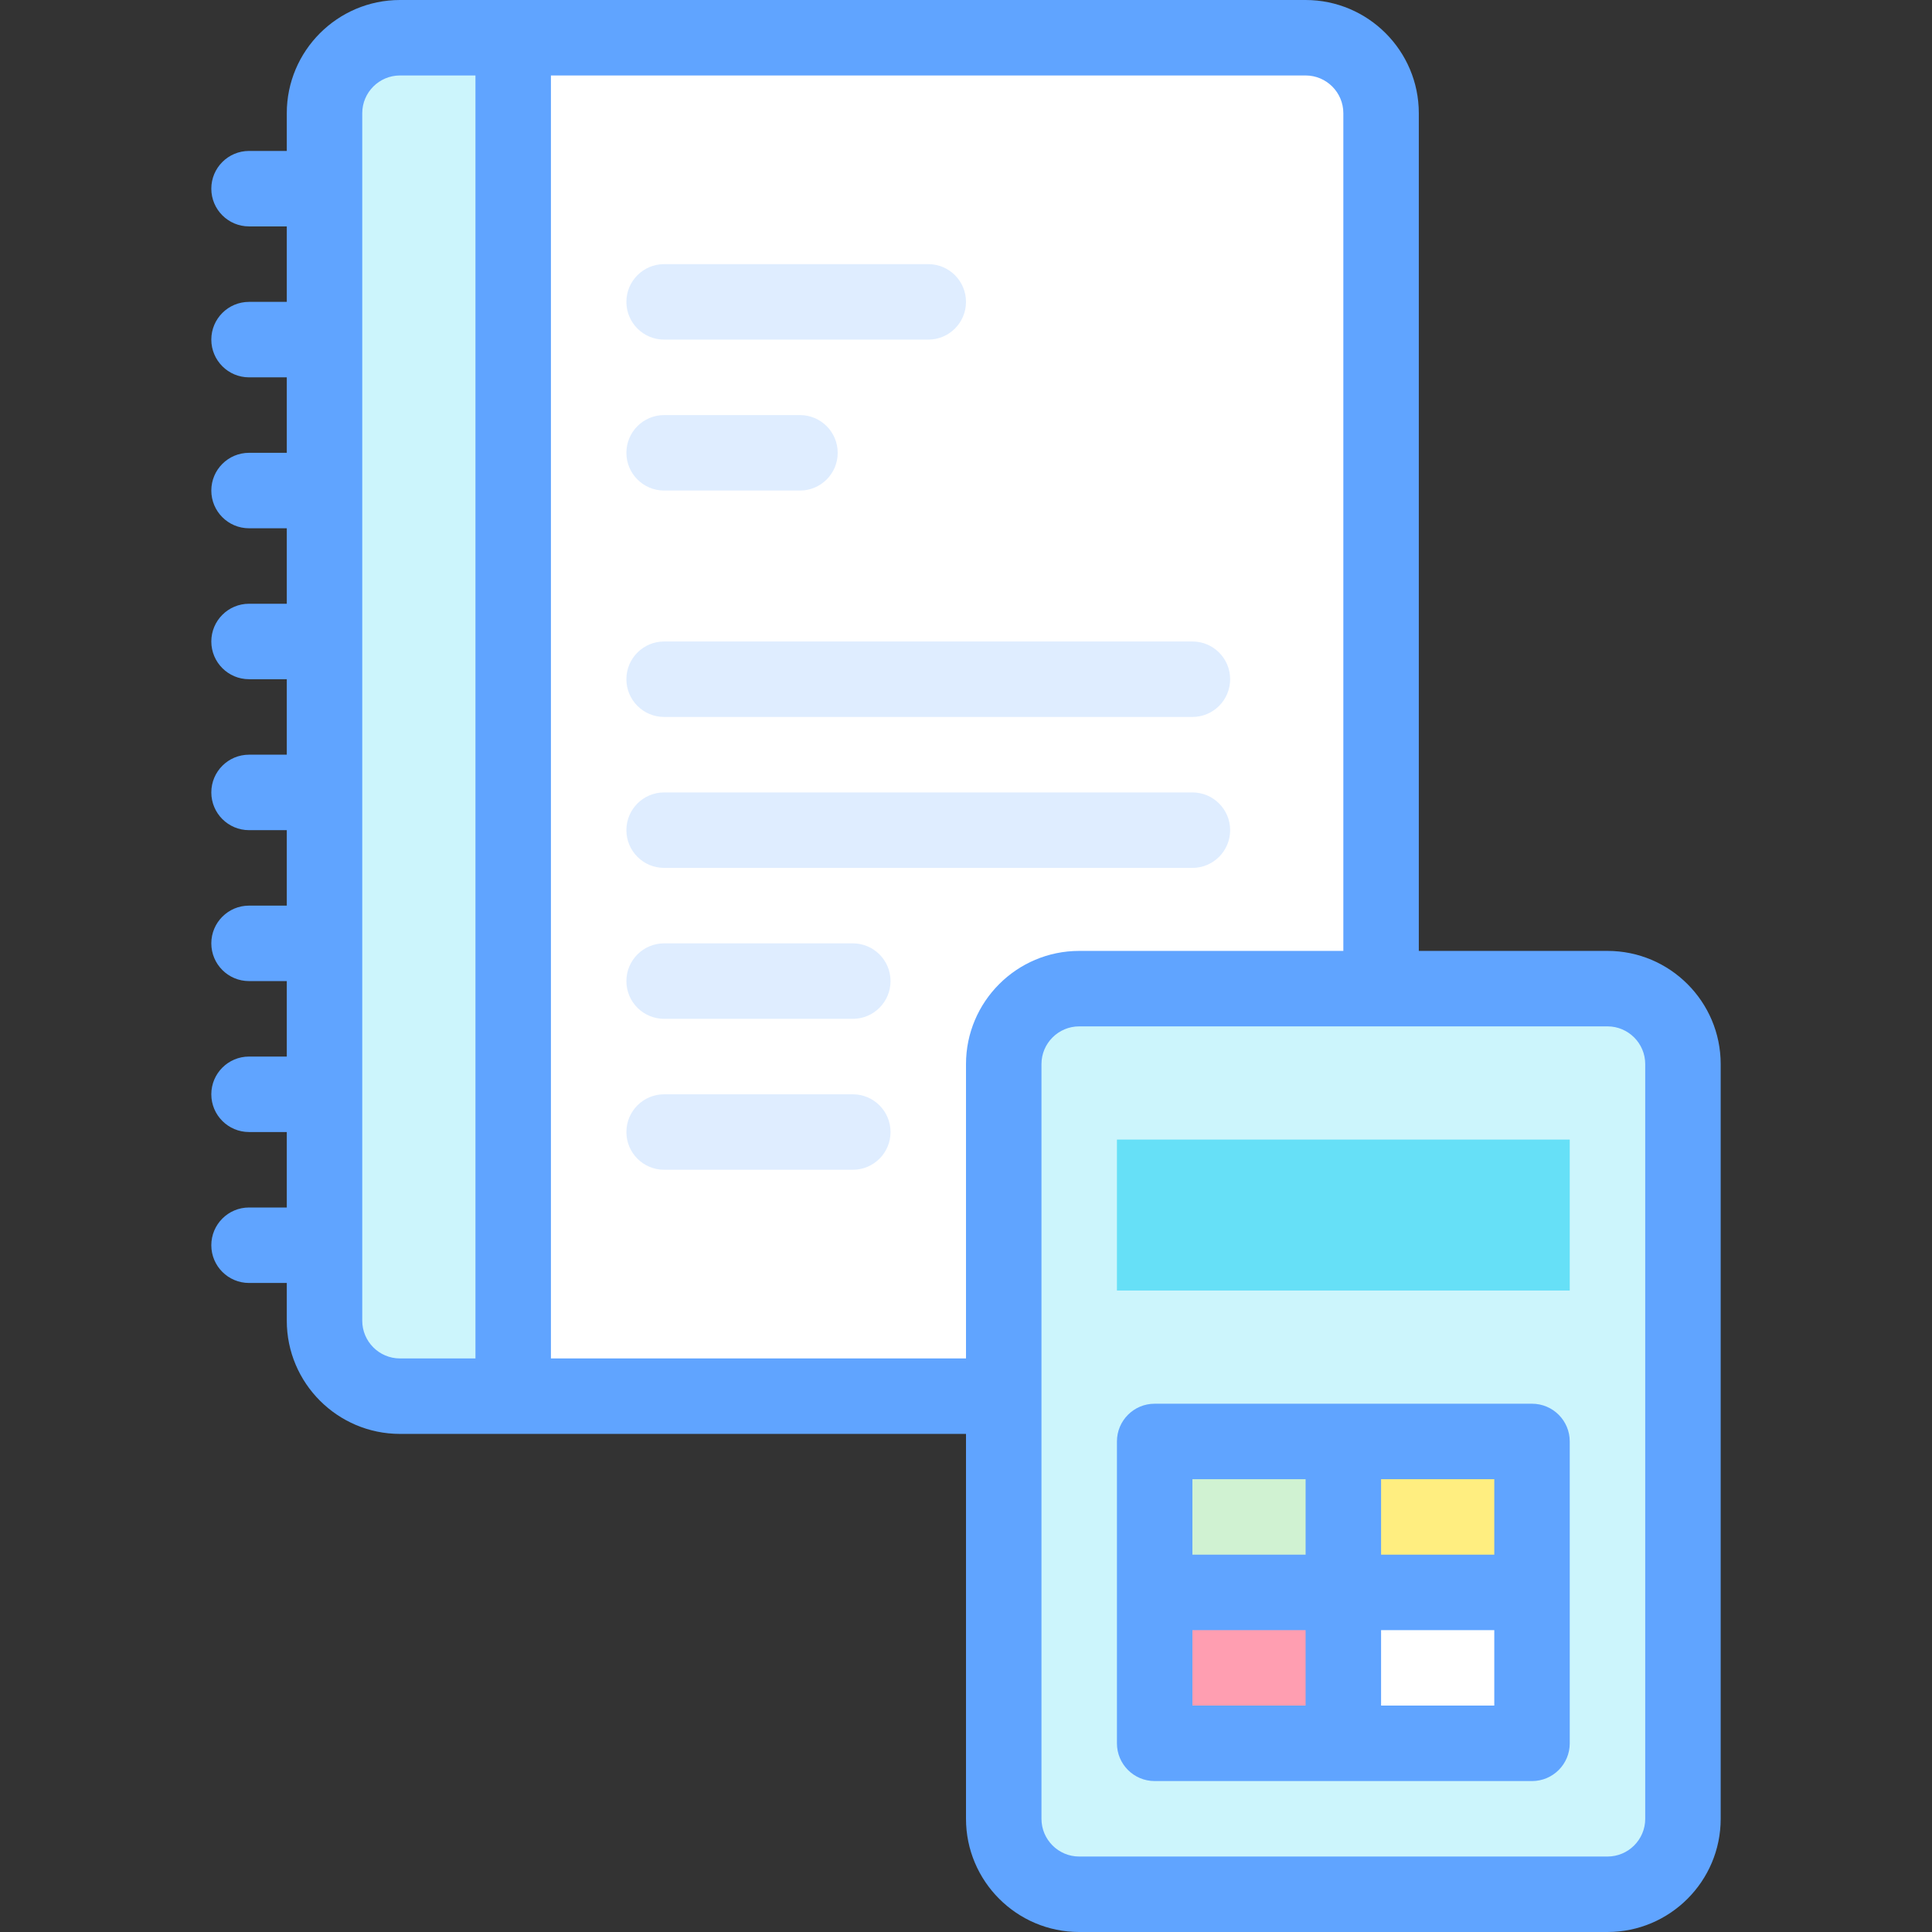 <svg id="Layer_1" enable-background="new 0 0 512 512" height="512" viewBox="0 0 512 512" width="512" xmlns="http://www.w3.org/2000/svg"><rect x="0" y="0" width="512" height="512" fill="#333333" stroke="none"/><g><path d="m366 350v-320c0-11.046-8.954-20-20-20h-240c-11.046 0-20 8.954-20 20v320c0 11.046 8.954 20 20 20h240c11.046 0 20-8.954 20-20z" fill="#fff"/><path d="m136 10v360h-30c-11.05 0-20-8.95-20-20v-320c0-11.05 8.95-20 20-20z" fill="#ccf5fc"/><g><path d="m316 190h-140c-5.523 0-10-4.477-10-10s4.477-10 10-10h140c5.523 0 10 4.477 10 10s-4.477 10-10 10z" fill="#dfedff"/></g><g><path d="m316 230h-140c-5.523 0-10-4.477-10-10s4.477-10 10-10h140c5.523 0 10 4.477 10 10s-4.477 10-10 10z" fill="#dfedff"/></g><g><path d="m226 270h-50c-5.523 0-10-4.477-10-10s4.477-10 10-10h50c5.523 0 10 4.477 10 10s-4.477 10-10 10z" fill="#dfedff"/></g><g><path d="m226 310h-50c-5.523 0-10-4.477-10-10s4.477-10 10-10h50c5.523 0 10 4.477 10 10s-4.477 10-10 10z" fill="#dfedff"/></g><g><g><path d="m212 130h-36c-5.523 0-10-4.477-10-10s4.477-10 10-10h36c5.523 0 10 4.477 10 10s-4.477 10-10 10z" fill="#dfedff"/></g><g><path d="m246 90h-70c-5.523 0-10-4.477-10-10s4.477-10 10-10h70c5.523 0 10 4.477 10 10s-4.477 10-10 10z" fill="#dfedff"/></g></g><path d="m426 502h-140c-11.046 0-20-8.954-20-20v-200c0-11.046 8.954-20 20-20h140c11.046 0 20 8.954 20 20v200c0 11.046-8.954 20-20 20z" fill="#ccf5fc"/><path d="m296 302h120v40h-120z" fill="#66e0f7"/><g><path d="m306 382h100v80h-100z" fill="#fff"/><path d="m306 422h50v40h-50z" fill="#ff9eb1"/><path d="m306 382h50v40h-50z" fill="#d0f2d2"/><path d="m356 382h50v40h-50z" fill="#ffee80"/><g fill="#60a4ff"><path d="m426 252h-50v-222c0-16.542-13.458-30-30-30h-240c-16.542 0-30 13.458-30 30v10h-10c-5.523 0-10 4.477-10 10s4.477 10 10 10h10v20h-10c-5.523 0-10 4.477-10 10s4.477 10 10 10h10v20h-10c-5.523 0-10 4.477-10 10s4.477 10 10 10h10v20h-10c-5.523 0-10 4.477-10 10s4.477 10 10 10h10v20h-10c-5.523 0-10 4.477-10 10s4.477 10 10 10h10v20h-10c-5.523 0-10 4.477-10 10s4.477 10 10 10h10v20h-10c-5.523 0-10 4.477-10 10s4.477 10 10 10h10v20h-10c-5.523 0-10 4.477-10 10s4.477 10 10 10h10v10c0 16.542 13.458 30 30 30h150v102c0 16.542 13.458 30 30 30h140c16.542 0 30-13.458 30-30v-200c0-16.542-13.458-30-30-30zm-330 98v-320c0-5.514 4.486-10 10-10h20v340h-20c-5.514 0-10-4.486-10-10zm50 10v-340h200c5.514 0 10 4.486 10 10v222h-70c-16.542 0-30 13.458-30 30v78zm290 122c0 5.514-4.486 10-10 10h-140c-5.514 0-10-4.486-10-10v-200c0-5.514 4.486-10 10-10h140c5.514 0 10 4.486 10 10z"/><path d="m406 372h-100c-5.523 0-10 4.477-10 10v80c0 5.523 4.477 10 10 10h100c5.523 0 10-4.477 10-10v-80c0-5.523-4.477-10-10-10zm-10 40h-30v-20h30zm-50-20v20h-30v-20zm-30 40h30v20h-30zm50 20v-20h30v20z"/></g></g></g></svg>